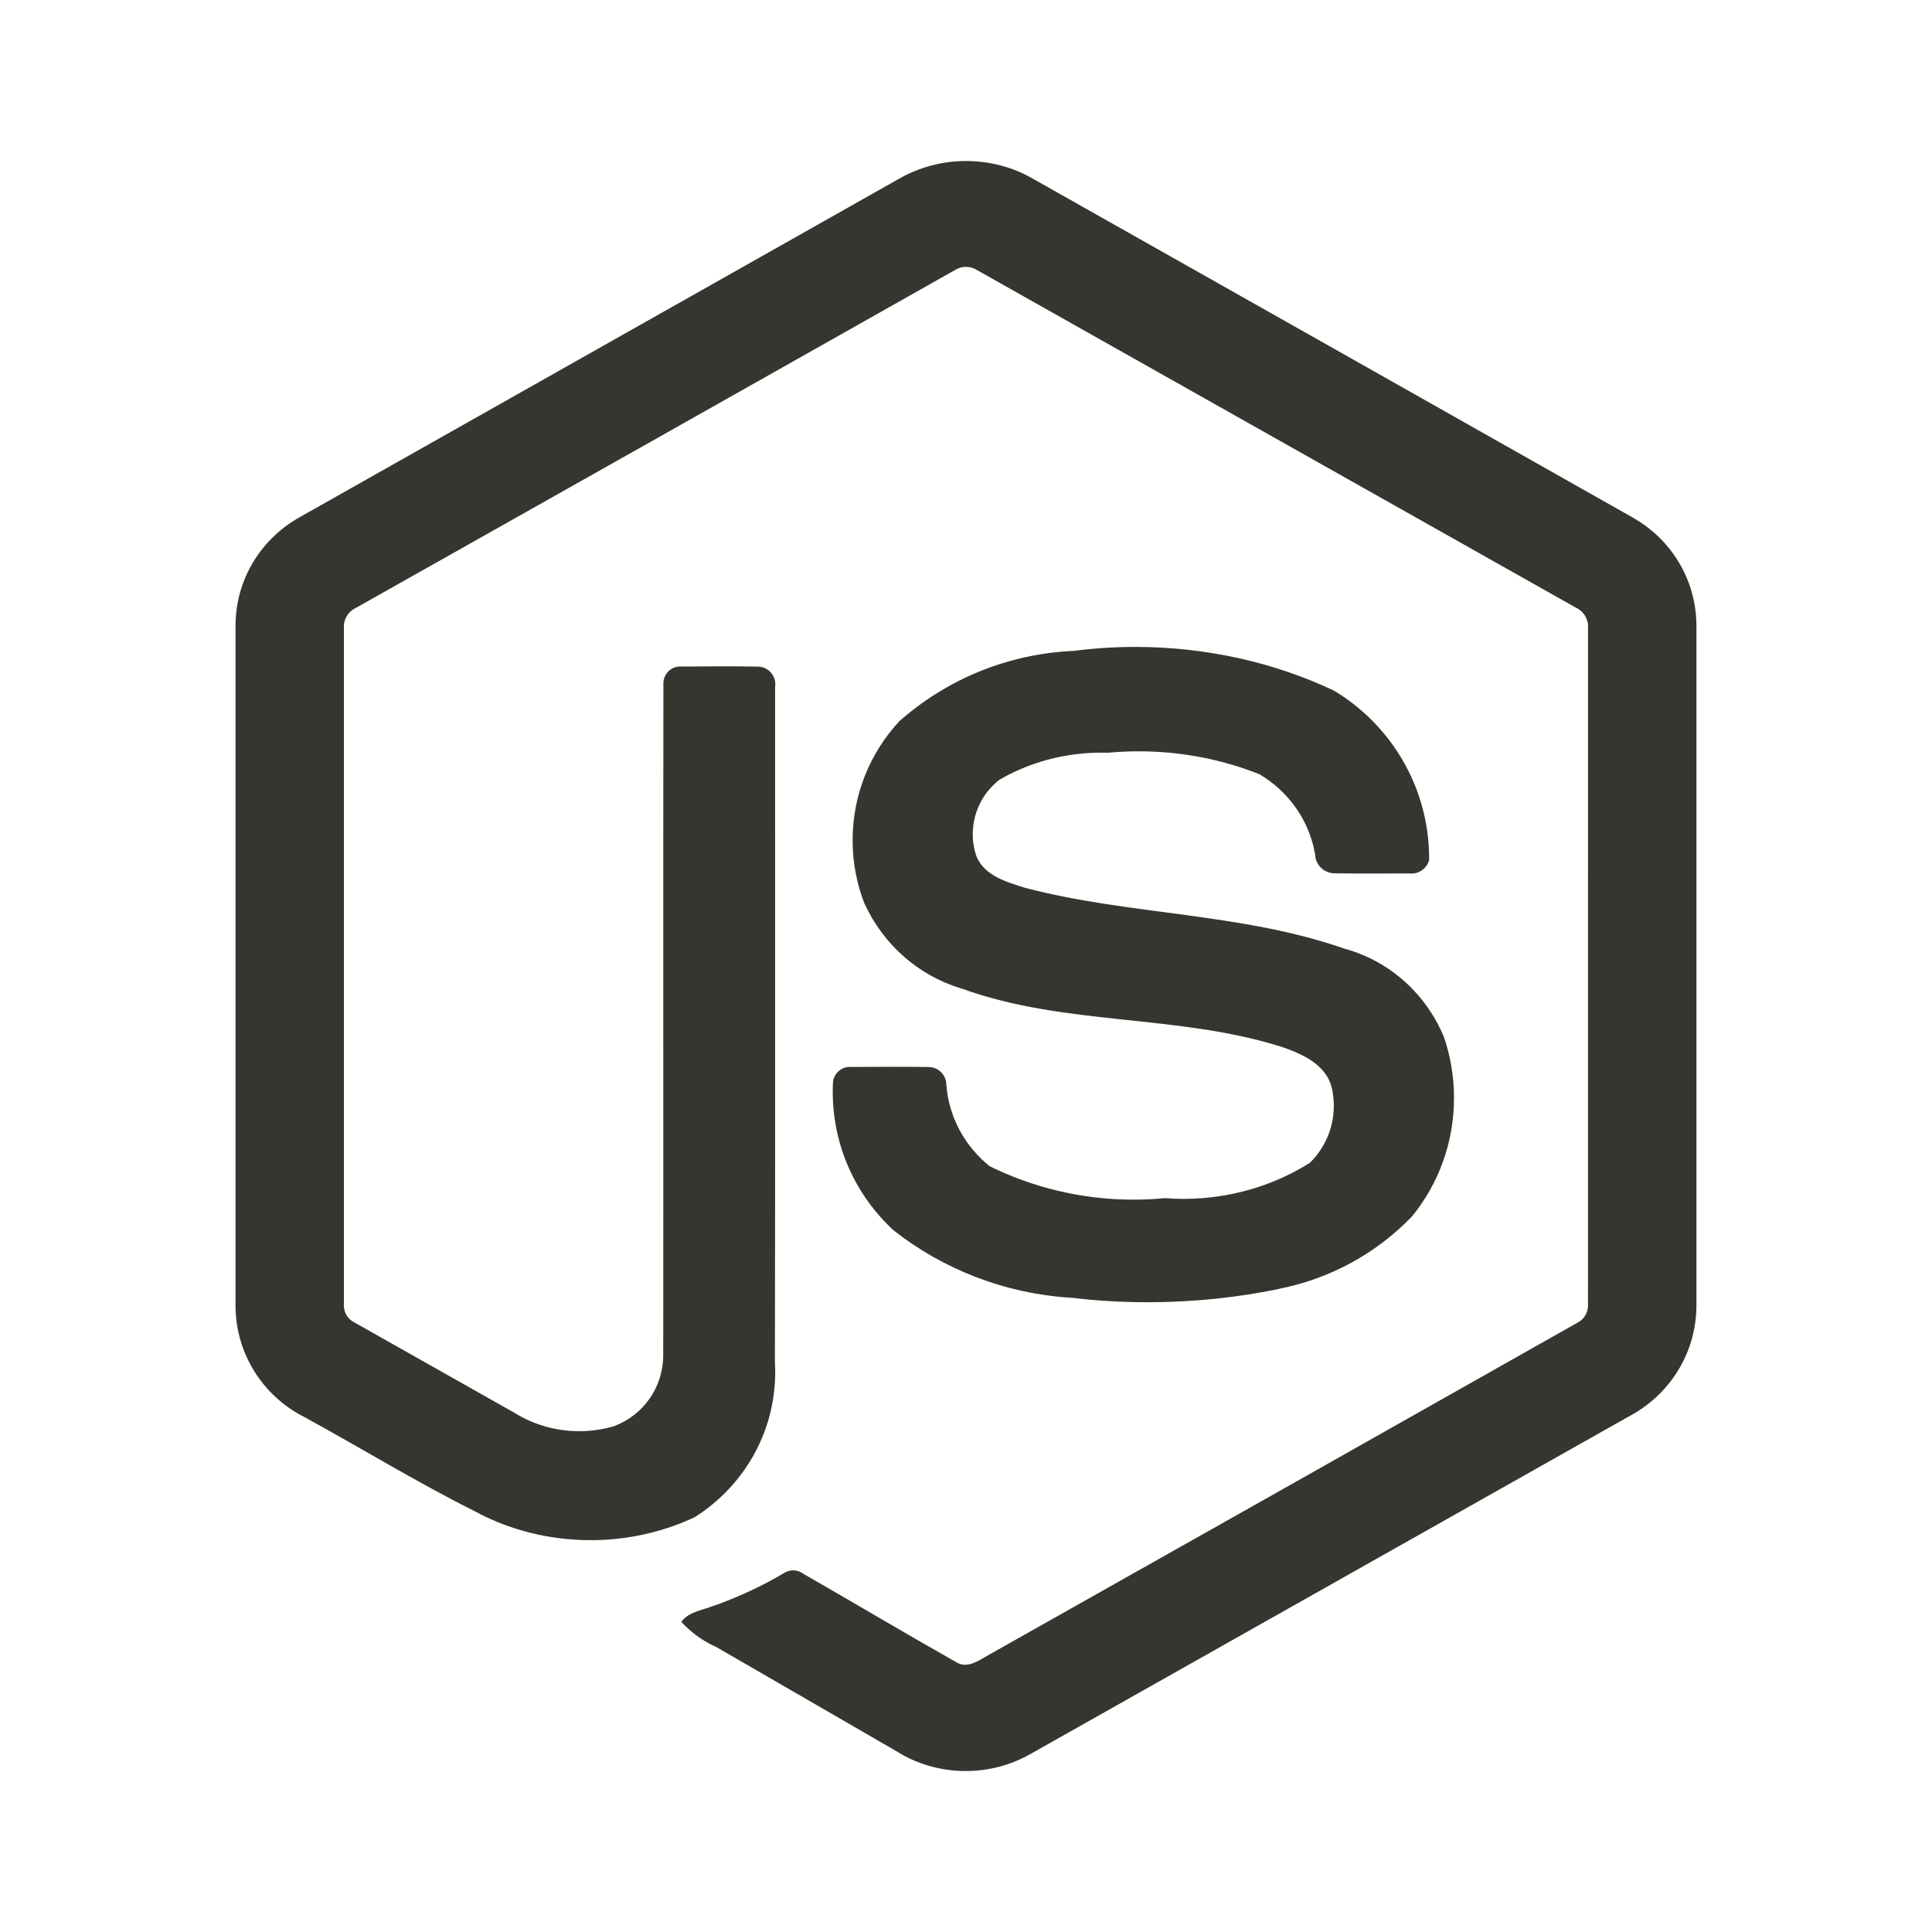 <!-- Generated by IcoMoon.io -->
<svg version="1.1" xmlns="http://www.w3.org/2000/svg" width="32" height="32" viewBox="0 0 32 32">
<title>ul-java-script</title>
<path fill="#37352f" d="M19.304 19.844c-0.157 0.016-0.34 0.026-0.525 0.026-0.871 0-1.693-0.206-2.422-0.571l0.031 0.014c-0.402-0.324-0.67-0.8-0.713-1.34l-0-0.007c-0.002-0.162-0.134-0.293-0.296-0.293-0.002 0-0.005 0-0.007 0h0c-0.422-0.005-0.844-0.004-1.266-0.001-0.009-0.001-0.019-0.001-0.029-0.001-0.144 0-0.263 0.109-0.28 0.248l-0 0.001c-0.003 0.049-0.004 0.106-0.004 0.163 0 0.907 0.388 1.724 1.006 2.294l0.002 0.002c0.816 0.641 1.84 1.051 2.957 1.117l0.015 0.001c0.372 0.046 0.802 0.072 1.238 0.072 0.757 0 1.496-0.078 2.209-0.227l-0.070 0.012c0.886-0.169 1.652-0.599 2.236-1.205l0.001-0.001c0.434-0.531 0.696-1.217 0.696-1.964 0-0.362-0.062-0.709-0.175-1.032l0.007 0.022c-0.296-0.711-0.89-1.246-1.623-1.455l-0.018-0.004c-1.708-0.599-3.552-0.554-5.293-1.009-0.302-0.095-0.672-0.198-0.806-0.518-0.040-0.111-0.063-0.239-0.063-0.372 0-0.365 0.172-0.69 0.439-0.899l0.003-0.002c0.486-0.283 1.070-0.449 1.692-0.449 0.037 0 0.075 0.001 0.112 0.002l-0.005-0c0.152-0.015 0.33-0.024 0.509-0.024 0.721 0 1.41 0.141 2.040 0.396l-0.036-0.013c0.476 0.284 0.815 0.756 0.914 1.311l0.002 0.012c0.005 0.168 0.137 0.303 0.302 0.314l0.001 0c0.419 0.009 0.838 0.002 1.257 0.003 0.011 0.001 0.023 0.002 0.036 0.002 0.14 0 0.258-0.095 0.293-0.224l0-0.002c0-0.006 0-0.014 0-0.021 0-1.178-0.628-2.21-1.568-2.778l-0.015-0.008c-0.963-0.456-2.093-0.721-3.285-0.721-0.355 0-0.704 0.024-1.046 0.069l0.040-0.004v-0c-1.119 0.047-2.128 0.481-2.906 1.17l0.005-0.004c-0.48 0.516-0.774 1.21-0.774 1.972 0 0.376 0.072 0.735 0.202 1.064l-0.007-0.020c0.312 0.683 0.894 1.197 1.606 1.411l0.018 0.005c1.702 0.615 3.567 0.417 5.286 0.961 0.335 0.114 0.725 0.287 0.827 0.66 0.024 0.095 0.038 0.204 0.038 0.317 0 0.37-0.152 0.705-0.398 0.945l-0 0c-0.594 0.374-1.316 0.596-2.090 0.596-0.106 0-0.211-0.004-0.315-0.012l0.014 0.001zM27.063 8.583q-4.985-2.819-9.971-5.632c-0.314-0.179-0.691-0.284-1.092-0.284s-0.777 0.106-1.103 0.29l0.011-0.006q-4.967 2.805-9.935 5.61c-0.639 0.353-1.066 1.021-1.072 1.789v11.3c0.011 0.782 0.455 1.458 1.102 1.801l0.011 0.005c0.951 0.518 1.876 1.088 2.844 1.572 0.557 0.304 1.221 0.482 1.926 0.482 0.626 0 1.219-0.141 1.75-0.393l-0.025 0.011c0.804-0.51 1.331-1.395 1.331-2.404 0-0.055-0.002-0.11-0.005-0.165l0 0.008c0.007-3.729 0.001-7.458 0.003-11.187 0.002-0.014 0.004-0.030 0.004-0.046 0-0.157-0.124-0.286-0.279-0.293l-0.001-0c-0.423-0.007-0.847-0.004-1.27-0.001-0.007-0.001-0.016-0.001-0.025-0.001-0.154 0-0.279 0.125-0.279 0.279 0 0.002 0 0.005 0 0.007v-0c-0.006 3.705 0.001 7.411-0.003 11.117 0 0.001 0 0.003 0 0.005 0 0.534-0.333 0.99-0.803 1.171l-0.009 0.003c-0.173 0.053-0.373 0.084-0.579 0.084-0.398 0-0.769-0.114-1.083-0.31l0.009 0.005q-1.322-0.747-2.644-1.493c-0.108-0.052-0.181-0.16-0.181-0.286 0-0.010 0-0.020 0.001-0.029l-0 0.001q0-5.592 0-11.183c-0.001-0.009-0.001-0.019-0.001-0.029 0-0.142 0.086-0.264 0.208-0.317l0.002-0.001q4.951-2.788 9.9-5.583c0.054-0.037 0.122-0.060 0.194-0.060s0.14 0.023 0.196 0.061l-0.001-0.001q4.951 2.789 9.901 5.581c0.124 0.055 0.209 0.178 0.209 0.32 0 0.010-0 0.020-0.001 0.030l0-0.001q-0.001 5.591-0.001 11.182c0.001 0.009 0.001 0.019 0.001 0.029 0 0.126-0.072 0.235-0.177 0.288l-0.002 0.001q-4.875 2.757-9.756 5.505c-0.155 0.087-0.339 0.226-0.521 0.121-0.852-0.482-1.694-0.983-2.543-1.47-0.046-0.035-0.104-0.056-0.167-0.056-0.051 0-0.1 0.014-0.141 0.039l0.001-0.001c-0.334 0.2-0.722 0.385-1.128 0.533l-0.048 0.015c-0.184 0.075-0.411 0.096-0.537 0.267 0.159 0.172 0.35 0.312 0.564 0.41l0.011 0.004q1.49 0.863 2.981 1.724c0.328 0.209 0.727 0.333 1.156 0.333 0.386 0 0.748-0.101 1.063-0.277l-0.011 0.006q4.968-2.801 9.936-5.605c0.658-0.349 1.101-1.024 1.114-1.805l0-0.002v-11.299c-0.006-0.754-0.418-1.41-1.027-1.763l-0.010-0.005z"></path>
</svg>
